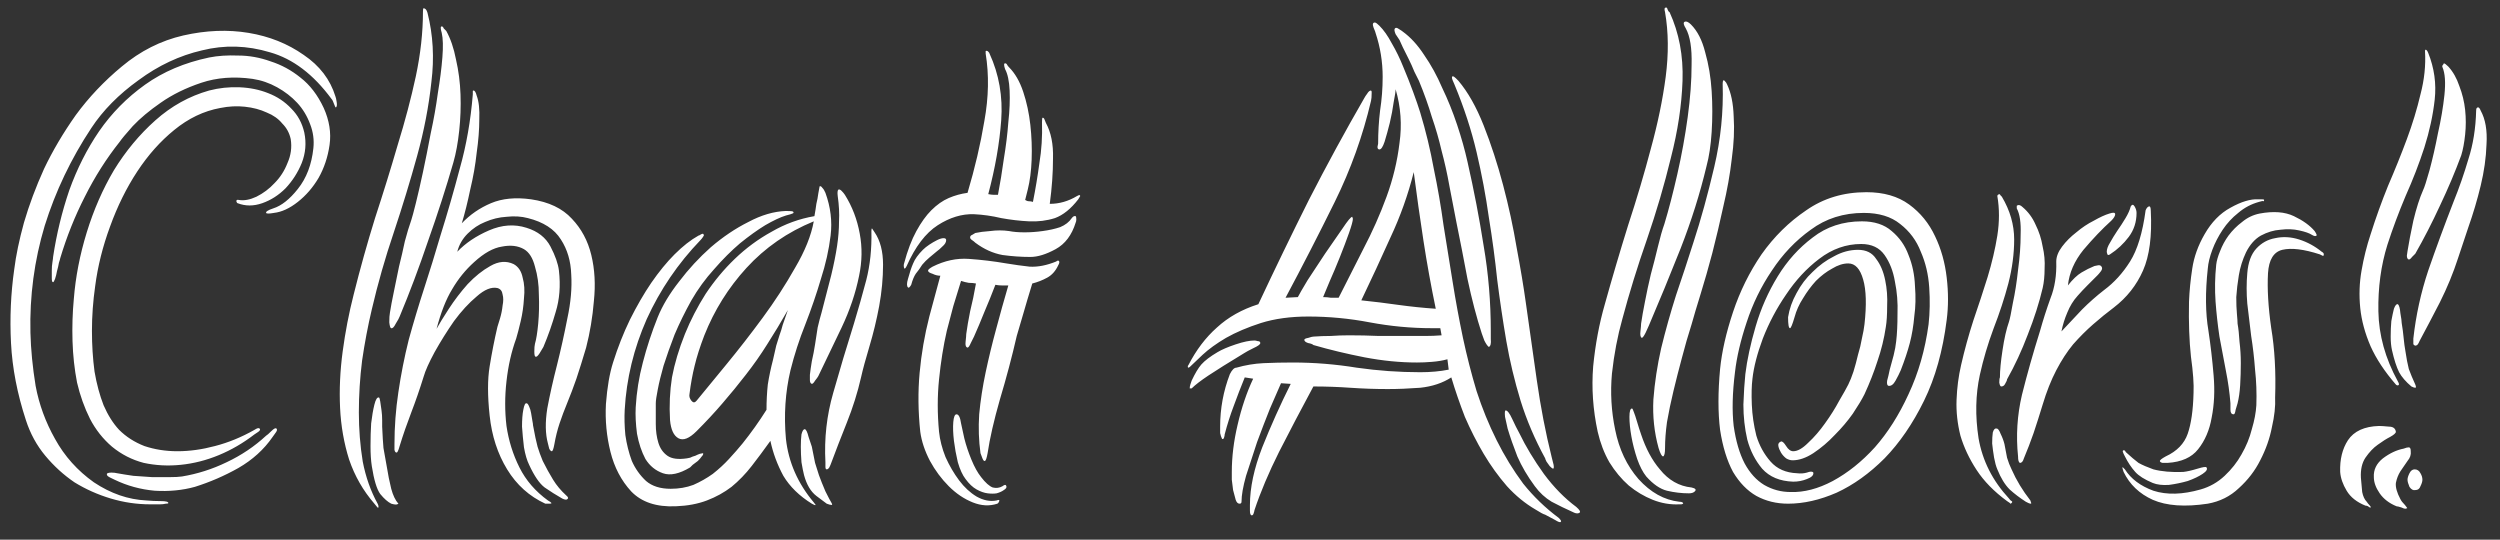 <svg width="769" height="166" viewBox="0 0 769 166" fill="none" xmlns="http://www.w3.org/2000/svg">
<rect x="0" y="0" width="769" height="166" fill="#333333" stroke="none"/>
<path d="M55.965 146.567C60.745 145.77 65.326 144.309 69.708 142.184C74.222 140.059 78.272 137.337 81.857 134.017C82.123 133.884 82.654 133.419 83.45 132.623C84.247 131.826 84.778 131.56 85.044 131.826C85.309 132.091 85.243 132.49 84.844 133.021C84.446 133.552 84.114 134.017 83.849 134.415C81.193 138.267 77.674 141.454 73.293 143.977C69.044 146.367 64.596 148.293 59.949 149.754C56.098 150.816 51.982 151.215 47.6 150.949C43.219 150.551 39.103 149.422 35.252 147.563C34.057 147.031 33.327 146.633 33.061 146.367C32.796 145.969 32.796 145.703 33.061 145.571C33.327 145.438 33.725 145.371 34.256 145.371C34.92 145.371 35.518 145.438 36.049 145.571C37.509 145.836 39.169 146.102 41.028 146.367C43.02 146.5 44.945 146.633 46.804 146.766C48.795 146.766 50.588 146.766 52.181 146.766C53.775 146.766 55.036 146.699 55.965 146.567ZM29.277 88.002C28.613 92.65 28.281 97.231 28.281 101.747C28.281 106.129 28.547 110.312 29.078 114.296C29.742 118.147 30.671 121.6 31.866 124.655C33.194 127.709 34.788 130.232 36.646 132.224C38.771 134.349 41.36 136.009 44.414 137.204C47.6 138.267 50.986 138.798 54.571 138.798C58.289 138.798 62.139 138.267 66.123 137.204C70.239 136.142 74.289 134.482 78.272 132.224C79.069 131.693 79.6 131.56 79.865 131.826C80.131 132.091 79.998 132.423 79.467 132.822C79.069 133.087 78.67 133.353 78.272 133.619C74.82 136.275 71.168 138.399 67.318 139.993C63.467 141.587 59.55 142.583 55.567 142.981C51.717 143.379 47.932 143.18 44.215 142.383C40.63 141.454 37.377 139.794 34.456 137.403C31.667 135.013 29.41 132.158 27.684 128.838C25.958 125.385 24.63 121.667 23.701 117.683C22.904 113.566 22.439 109.316 22.306 104.934C22.174 100.551 22.306 96.236 22.705 91.986C23.236 85.213 24.564 78.374 26.688 71.468C28.812 64.563 31.601 58.188 35.053 52.345C38.638 46.502 42.887 41.389 47.8 37.007C52.712 32.624 58.223 29.57 64.33 27.843C67.384 27.047 70.504 26.715 73.691 26.848C76.878 26.98 79.799 27.578 82.454 28.64C85.243 29.703 87.633 31.296 89.624 33.421C91.616 35.413 92.944 37.87 93.608 40.791C94.272 43.979 94.006 47.099 92.811 50.154C91.616 53.075 89.956 55.665 87.832 57.923C85.707 60.047 83.317 61.575 80.662 62.504C78.006 63.434 75.484 63.434 73.094 62.504C72.961 62.504 72.828 62.305 72.695 61.907C72.695 61.508 72.961 61.376 73.492 61.508C75.085 61.774 76.878 61.442 78.869 60.512C80.994 59.45 82.853 58.056 84.446 56.329C86.172 54.603 87.5 52.544 88.429 50.154C89.492 47.764 89.823 45.307 89.425 42.783C89.027 40.924 88.164 39.331 86.836 38.003C85.641 36.542 84.048 35.413 82.056 34.616C80.064 33.687 77.807 33.089 75.284 32.824C72.894 32.558 70.372 32.691 67.716 33.222C62.671 34.151 57.957 36.409 53.575 39.995C49.327 43.447 45.542 47.697 42.223 52.743C38.904 57.79 36.115 63.434 33.858 69.675C31.601 75.784 30.074 81.893 29.277 88.002ZM45.011 153.937C46.472 154.07 47.932 154.136 49.393 154.136C50.986 154.136 51.783 154.335 51.783 154.734C51.783 154.867 51.517 154.933 50.986 154.933C50.455 155.066 49.858 155.132 49.194 155.132C48.663 155.132 48.065 155.132 47.401 155.132C46.737 155.132 46.339 155.132 46.206 155.132C42.09 155.132 38.041 154.535 34.057 153.339C30.074 152.144 26.356 150.484 22.904 148.359C19.584 146.102 16.597 143.379 13.941 140.192C11.286 137.005 9.294 133.353 7.967 129.236C5.311 121.135 3.784 113.234 3.386 105.531C2.987 97.829 3.319 90.26 4.382 82.823C4.913 78.573 5.908 73.792 7.369 68.48C8.962 63.035 11.02 57.524 13.543 51.947C16.199 46.369 19.452 40.858 23.302 35.413C27.286 29.968 31.999 24.988 37.443 20.473C43.152 15.692 49.459 12.505 56.364 10.912C63.401 9.318 70.106 9.052 76.48 10.115C82.853 11.177 88.496 13.435 93.409 16.887C98.321 20.207 101.574 24.457 103.168 29.636C103.3 29.902 103.433 30.5 103.566 31.429C103.699 32.226 103.632 32.757 103.367 33.023C103.234 33.156 103.035 32.824 102.769 32.027C102.504 31.23 102.238 30.699 101.973 30.433C96.396 22.863 90.089 18.083 83.052 16.091C76.015 13.966 69.044 13.767 62.14 15.493C55.235 17.087 48.729 20.141 42.621 24.656C36.514 29.039 31.667 33.952 28.082 39.397C21.842 48.826 17.062 58.852 13.742 69.476C10.556 80.1 9.095 91.056 9.361 102.344C9.493 107.523 10.025 112.968 10.954 118.679C12.016 124.389 14.008 129.834 16.929 135.013C19.85 140.325 23.833 144.774 28.879 148.359C34.057 151.812 39.435 153.671 45.011 153.937ZM16.331 79.038C17.394 71.999 19.053 65.16 21.311 58.52C23.701 51.88 26.755 45.838 30.472 40.393C34.323 34.816 39.036 30.035 44.613 26.051C50.19 22.067 56.762 19.278 64.33 17.684C66.986 17.153 69.973 16.954 73.293 17.087C76.612 17.087 79.932 17.684 83.251 18.88C86.57 19.942 89.624 21.602 92.413 23.86C95.334 26.117 97.724 29.238 99.583 33.222C101.309 37.073 101.906 40.858 101.375 44.576C100.844 48.295 99.715 51.681 97.989 54.736C96.263 57.657 94.139 60.114 91.616 62.106C89.093 64.098 86.637 65.227 84.247 65.492C82.786 65.758 81.99 65.758 81.857 65.492C81.724 65.094 82.454 64.629 84.048 64.098C86.57 63.301 89.093 61.309 91.616 58.122C94.272 54.802 95.865 50.619 96.396 45.572C96.662 43.049 96.33 40.592 95.4 38.202C94.471 35.679 93.143 33.487 91.417 31.628C89.691 29.769 87.633 28.175 85.243 26.848C82.853 25.52 80.33 24.656 77.674 24.258C71.965 23.461 66.72 23.86 61.94 25.453C57.16 27.047 52.978 29.105 49.393 31.628C45.941 34.019 43.086 36.409 40.829 38.8C38.704 41.19 37.377 42.783 36.846 43.58C32.729 48.76 29.145 54.404 26.091 60.512C23.037 66.488 20.514 72.796 18.522 79.436C18.522 79.569 18.39 80.034 18.124 80.831C17.991 81.627 17.792 82.491 17.526 83.42C17.394 84.217 17.195 85.014 16.929 85.811C16.663 86.475 16.464 86.807 16.331 86.807C16.066 86.807 15.933 86.408 15.933 85.612C15.933 84.815 15.933 84.018 15.933 83.221C15.933 82.291 15.999 81.428 16.132 80.632C16.265 79.835 16.331 79.303 16.331 79.038ZM139.462 49.955C137.205 57.79 134.616 65.824 131.695 74.058C128.906 82.291 125.985 90.06 122.931 97.364C122.799 97.763 122.4 98.493 121.736 99.555C121.205 100.618 120.741 101.083 120.342 100.95C120.077 100.95 119.878 100.352 119.745 99.157C119.745 97.829 119.811 96.833 119.944 96.169C120.21 94.443 120.608 92.318 121.139 89.795C121.67 87.272 122.201 84.682 122.732 82.026C123.396 79.37 123.994 76.78 124.525 74.257C125.189 71.734 125.853 69.543 126.516 67.683C126.782 66.887 127.247 65.16 127.911 62.504C128.575 59.848 129.305 56.661 130.101 52.943C130.898 49.224 131.695 45.24 132.491 40.991C133.421 36.741 134.151 32.624 134.682 28.64C135.346 24.656 135.811 21.004 136.076 17.684C136.342 14.364 136.276 11.841 135.877 10.115C135.479 8.787 135.479 8.123 135.877 8.123C136.143 8.123 136.342 8.322 136.475 8.72C136.74 8.986 137.006 9.251 137.271 9.517C138.599 11.908 139.595 14.829 140.259 18.282C141.056 21.735 141.52 25.32 141.653 29.039C141.786 32.757 141.653 36.475 141.255 40.194C140.856 43.912 140.259 47.166 139.462 49.955ZM131.496 3.939C133.222 10.712 133.62 17.817 132.691 25.254C131.894 32.691 130.433 40.26 128.309 47.963C126.185 55.665 123.795 63.5 121.139 71.468C118.483 79.303 116.226 87.205 114.367 95.173C113.172 100.219 112.177 105.465 111.38 110.91C110.716 116.222 110.384 121.534 110.384 126.846C110.384 132.025 110.782 137.071 111.579 141.985C112.508 146.766 114.035 151.082 116.16 154.933C116.425 155.464 116.492 155.863 116.359 156.128C116.359 156.394 115.961 155.995 115.164 154.933C111.712 150.949 109.123 146.434 107.397 141.387C105.803 136.341 104.874 131.029 104.608 125.451C104.343 119.874 104.608 114.097 105.405 108.121C106.202 102.145 107.33 96.302 108.791 90.591C110.782 82.624 112.973 74.788 115.363 67.086C117.886 59.383 120.21 51.88 122.334 44.576C124.591 37.272 126.45 30.234 127.911 23.461C129.371 16.555 130.101 9.915 130.101 3.541C130.101 2.877 130.168 2.545 130.301 2.545C130.832 2.545 131.23 3.01 131.496 3.939ZM167.744 154.933C162.831 152.675 158.914 149.156 155.993 144.375C153.072 139.595 151.279 134.083 150.615 127.842C149.952 121.733 149.952 116.687 150.615 112.703C151.279 108.586 152.076 104.535 153.005 100.551C153.138 100.02 153.404 99.157 153.802 97.962C154.2 96.634 154.466 95.306 154.599 93.978C154.864 92.65 154.864 91.521 154.599 90.591C154.466 89.529 153.935 88.865 153.005 88.6C151.147 88.201 149.022 89.064 146.632 91.189C144.242 93.181 141.919 95.704 139.661 98.759C137.537 101.813 135.545 105 133.686 108.32C131.96 111.507 130.832 114.031 130.301 115.89C129.106 119.741 127.844 123.393 126.516 126.846C125.189 130.299 123.994 133.751 122.931 137.204C122.533 138.665 122.201 139.329 121.936 139.196C121.67 139.196 121.471 138.931 121.338 138.399C121.338 137.868 121.338 137.271 121.338 136.607C121.338 131.295 121.736 125.983 122.533 120.671C123.33 115.226 124.392 109.847 125.72 104.535C127.18 99.224 128.774 93.912 130.5 88.6C132.226 83.287 133.886 77.909 135.479 72.464C137.603 65.692 139.595 58.786 141.454 51.748C143.446 44.709 144.773 37.139 145.437 29.039C145.437 28.375 145.437 28.043 145.437 28.043C145.437 27.91 145.504 27.843 145.636 27.843C146.035 27.843 146.367 28.375 146.632 29.437C147.296 31.163 147.562 33.62 147.429 36.807C147.429 39.862 147.163 43.248 146.632 46.967C146.234 50.685 145.57 54.47 144.641 58.321C143.844 62.172 142.981 65.625 142.051 68.68C144.574 66.023 147.562 63.965 151.014 62.504C154.466 61.044 158.582 60.645 163.362 61.309C168.806 62.106 172.988 64.098 175.91 67.285C178.831 70.34 180.822 74.058 181.884 78.44C182.947 82.823 183.212 87.537 182.681 92.584C182.283 97.497 181.486 102.278 180.291 106.926C179.229 110.511 178.233 113.699 177.304 116.487C176.374 119.143 175.445 121.6 174.515 123.858C173.586 126.115 172.789 128.24 172.125 130.232C171.461 132.224 170.93 134.349 170.532 136.607C170.266 138.067 170.001 138.798 169.735 138.798C169.47 138.798 169.204 138.532 168.939 138.001C168.806 137.47 168.673 136.939 168.54 136.407C167.744 133.486 167.677 129.9 168.341 125.651C169.138 121.401 170.134 116.952 171.329 112.304C172.524 107.523 173.586 102.743 174.515 97.962C175.578 93.048 175.976 88.533 175.71 84.416C175.578 80.299 174.515 76.714 172.524 73.659C170.532 70.472 167.146 68.281 162.366 67.086C160.375 66.555 158.184 66.422 155.794 66.688C153.537 66.82 151.346 67.352 149.221 68.281C147.23 69.078 145.437 70.273 143.844 71.867C142.251 73.46 141.188 75.32 140.657 77.444C143.18 74.788 146.433 72.597 150.416 70.871C154.4 69.144 158.25 68.879 161.968 70.074C165.42 71.136 167.876 73.062 169.337 75.851C170.798 78.639 171.661 81.096 171.926 83.221C172.457 87.869 172.125 92.119 170.93 95.97C169.868 99.688 168.607 103.274 167.146 106.727C166.881 107.125 166.482 107.789 165.951 108.719C165.42 109.515 165.022 109.847 164.756 109.715C164.491 109.715 164.358 109.183 164.358 108.121C164.358 107.059 164.424 106.262 164.557 105.731C164.955 104.403 165.287 102.344 165.553 99.555C165.818 96.634 165.885 93.646 165.752 90.591C165.752 87.537 165.354 84.682 164.557 82.026C163.893 79.37 162.765 77.577 161.171 76.647C159.312 75.585 157.055 75.32 154.4 75.851C151.744 76.249 148.889 77.843 145.836 80.632C143.18 83.022 140.923 85.811 139.064 88.998C137.205 92.052 135.612 96.103 134.284 101.149C135.081 99.688 136.342 97.63 138.068 94.974C139.794 92.318 141.719 89.795 143.844 87.404C146.101 85.014 148.425 83.155 150.815 81.827C153.337 80.366 155.727 80.167 157.985 81.229C159.445 82.026 160.375 83.42 160.773 85.412C161.304 87.272 161.437 89.396 161.171 91.787C161.038 94.177 160.707 96.501 160.175 98.759C159.644 101.016 159.18 102.809 158.781 104.137C157.321 108.121 156.325 112.503 155.794 117.284C155.263 121.932 155.263 126.514 155.794 131.029C156.458 135.544 157.785 139.794 159.777 143.778C161.769 147.762 164.69 151.148 168.54 153.937C169.735 154.601 169.935 154.933 169.138 154.933C168.474 154.933 168.009 154.933 167.744 154.933ZM172.922 153.339C171.063 152.277 169.271 151.148 167.545 149.953C165.951 148.758 164.358 146.434 162.765 142.981C162.101 141.653 161.57 139.86 161.171 137.603C160.906 135.345 160.707 133.22 160.574 131.228C160.574 129.103 160.707 127.377 160.972 126.049C161.238 124.588 161.57 123.924 161.968 124.057C162.233 124.057 162.499 124.389 162.765 125.053C163.03 125.584 163.229 126.248 163.362 127.045C163.495 127.842 163.628 128.639 163.76 129.435C163.893 130.099 163.96 130.564 163.96 130.83C164.491 133.751 164.955 135.943 165.354 137.403C165.752 138.731 166.283 140.192 166.947 141.786C168.009 143.911 169.071 145.836 170.134 147.563C171.196 149.289 172.524 150.883 174.117 152.343C174.781 152.875 174.914 153.273 174.515 153.539C174.25 153.804 173.719 153.738 172.922 153.339ZM122.533 154.933C122.666 154.933 122.533 154.999 122.135 155.132C121.869 155.265 121.272 155.199 120.342 154.933C119.28 154.402 118.152 153.406 116.957 151.945C115.894 150.484 115.031 147.629 114.367 143.379C114.102 141.653 113.969 139.595 113.969 137.204C113.969 134.681 114.035 132.357 114.168 130.232C114.434 127.975 114.766 126.049 115.164 124.455C115.562 122.862 116.027 122.131 116.558 122.264C116.691 122.264 116.824 122.663 116.957 123.459C117.089 124.256 117.222 125.186 117.355 126.248C117.488 127.178 117.554 128.174 117.554 129.236C117.554 130.166 117.554 130.83 117.554 131.228C117.687 134.15 117.82 136.341 117.952 137.802C118.218 139.13 118.55 140.989 118.948 143.379C119.347 145.903 119.811 148.227 120.342 150.351C120.873 152.343 121.604 153.871 122.533 154.933ZM264.258 84.815C263.196 90.127 261.403 95.439 258.881 100.751C256.358 106.063 253.968 111.043 251.711 115.691C251.578 115.956 251.246 116.421 250.715 117.085C250.317 117.749 249.985 118.081 249.719 118.081C249.321 117.948 249.122 117.55 249.122 116.886C249.122 116.089 249.122 115.558 249.122 115.292C249.254 114.097 249.454 112.703 249.719 111.109C250.117 109.383 250.449 107.656 250.715 105.93C250.98 104.071 251.246 102.344 251.512 100.751C251.91 99.024 252.308 97.497 252.707 96.169C253.902 91.654 254.897 87.803 255.694 84.615C256.491 81.296 257.088 78.308 257.487 75.651C257.885 72.996 258.084 70.472 258.084 68.082C258.217 65.692 258.084 63.102 257.686 60.313C257.553 59.251 257.619 58.587 257.885 58.321C258.15 58.188 258.482 58.321 258.881 58.719C259.279 59.118 259.611 59.516 259.877 59.915C262.134 63.5 263.661 67.484 264.457 71.867C265.254 76.116 265.188 80.432 264.258 84.815ZM269.038 71.468C270.764 73.992 271.627 77.311 271.627 81.428C271.627 85.545 271.229 89.795 270.432 94.177C269.636 98.427 268.64 102.543 267.445 106.527C266.25 110.511 265.387 113.699 264.856 116.089C263.793 120.737 262.333 125.385 260.474 130.033C258.615 134.681 257.022 138.798 255.694 142.383C255.561 142.782 255.362 143.247 255.097 143.778C254.831 144.176 254.565 144.375 254.3 144.375C254.034 144.375 253.902 144.11 253.902 143.579C253.902 143.047 253.902 142.583 253.902 142.184C253.503 134.88 254.3 127.775 256.292 120.87C258.283 113.831 260.408 106.727 262.665 99.555C263.993 95.173 265.254 90.724 266.449 86.209C267.644 81.561 268.175 76.515 268.042 71.07C268.042 70.539 268.109 70.273 268.242 70.273L269.038 71.468ZM250.317 68.082C242.217 71.402 235.313 76.183 229.603 82.424C224.027 88.533 219.712 95.439 216.658 103.141C215.33 106.594 214.334 109.715 213.67 112.503C213.006 115.159 212.475 118.081 212.077 121.268C211.944 121.932 212.143 122.596 212.674 123.26C213.205 123.924 213.737 123.924 214.268 123.26C216.658 120.339 219.712 116.62 223.429 112.105C227.147 107.59 230.865 102.809 234.583 97.763C238.3 92.716 241.62 87.603 244.541 82.424C247.595 77.245 249.52 72.464 250.317 68.082ZM236.973 135.611C234.981 138.399 233.056 140.989 231.197 143.379C229.338 145.77 227.28 147.895 225.023 149.754C222.765 151.48 220.243 152.875 217.454 153.937C214.666 154.999 211.479 155.597 207.894 155.73C201.919 155.995 197.339 154.468 194.152 151.148C191.098 147.828 188.974 143.778 187.779 138.997C186.584 134.216 186.119 129.303 186.385 124.256C186.783 119.077 187.513 114.827 188.575 111.507C190.036 106.859 191.762 102.477 193.754 98.36C195.878 94.111 198.069 90.326 200.326 87.006C202.716 83.553 205.106 80.632 207.496 78.241C210.019 75.718 212.475 73.792 214.865 72.464C214.998 72.464 215.263 72.332 215.662 72.066C216.193 71.8 216.458 71.867 216.458 72.265C216.591 72.265 216.525 72.464 216.259 72.863C215.994 73.261 215.728 73.593 215.463 73.859C208.558 81.03 203.048 89.131 198.932 98.161C194.949 107.191 192.691 116.487 192.16 126.049C192.028 128.439 192.094 131.029 192.359 133.818C192.758 136.607 193.422 139.263 194.351 141.786C195.413 144.176 196.874 146.235 198.733 147.961C200.592 149.555 203.114 150.351 206.301 150.351C208.824 150.351 211.147 149.953 213.272 149.156C215.396 148.227 217.388 147.098 219.247 145.77C221.106 144.309 222.765 142.782 224.226 141.188C225.819 139.462 227.213 137.868 228.408 136.407C231.064 133.087 233.52 129.635 235.778 126.049C235.778 123.393 235.91 120.803 236.176 118.28C236.574 115.757 237.105 113.234 237.769 110.711C238.168 108.851 238.499 107.391 238.765 106.328C239.163 105.133 239.495 104.071 239.761 103.141C240.159 102.079 240.491 101.016 240.757 99.954C241.155 98.759 241.686 97.231 242.35 95.372C240.226 99.091 238.101 102.61 235.977 105.93C233.985 109.117 231.794 112.238 229.404 115.292C227.147 118.214 224.757 121.135 222.234 124.057C219.844 126.846 217.189 129.701 214.268 132.623C212.01 134.88 210.152 135.611 208.691 134.814C207.23 134.017 206.367 132.158 206.102 129.236C205.836 124.721 206.036 120.339 206.699 116.089C207.496 111.839 208.824 107.391 210.683 102.743C212.409 98.493 214.533 94.376 217.056 90.392C219.712 86.408 222.699 82.823 226.018 79.635C229.471 76.316 233.255 73.527 237.371 71.269C241.487 68.879 245.869 67.285 250.516 66.488C250.781 65.028 250.981 63.766 251.113 62.703C251.379 61.641 251.578 60.579 251.711 59.516C251.976 58.056 252.109 57.325 252.109 57.325C252.375 57.192 252.64 57.325 252.906 57.724C253.304 58.122 253.636 58.653 253.902 59.317C255.495 63.7 256.026 68.082 255.495 72.464C254.964 76.847 253.968 81.296 252.507 85.811C251.18 90.326 249.586 94.974 247.727 99.755C245.869 104.403 244.342 109.117 243.147 113.898C241.553 120.671 241.089 127.709 241.753 135.013C242.549 142.184 245.404 148.691 250.317 154.535C250.715 155.066 250.914 155.331 250.914 155.331C250.781 155.464 250.383 155.331 249.719 154.933C245.869 152.543 242.947 149.687 240.956 146.367C239.097 142.915 237.769 139.329 236.973 135.611ZM243.943 65.094C244.209 65.359 244.142 65.559 243.744 65.692C243.479 65.824 242.815 66.023 241.753 66.289C240.026 66.82 237.902 67.816 235.379 69.277C232.989 70.738 230.4 72.597 227.612 74.855C224.956 77.112 222.301 79.768 219.645 82.823C216.99 85.744 214.666 88.931 212.674 92.384C210.683 95.97 208.957 99.489 207.496 102.942C206.168 106.395 205.04 109.582 204.11 112.503C203.314 115.292 202.716 117.749 202.318 119.874C201.919 121.866 201.72 123.26 201.72 124.057C201.72 126.049 201.72 128.174 201.72 130.431C201.72 132.556 201.986 134.482 202.517 136.208C203.048 137.935 203.977 139.263 205.305 140.192C206.633 141.122 208.625 141.387 211.28 140.989C211.413 140.989 211.745 140.923 212.276 140.79C212.807 140.524 213.338 140.325 213.869 140.192C214.4 139.927 214.865 139.727 215.264 139.595C215.795 139.462 216.127 139.395 216.259 139.395C216.392 139.661 216.259 139.993 215.861 140.391C215.595 140.79 215.197 141.255 214.666 141.786C214.135 142.184 213.604 142.583 213.073 142.981C212.674 143.379 212.409 143.645 212.276 143.778C208.957 145.77 206.168 146.367 203.911 145.571C201.654 144.774 199.861 143.313 198.534 141.188C197.339 138.931 196.476 136.341 195.944 133.419C195.546 130.365 195.413 127.643 195.546 125.252C195.812 120.604 196.542 116.023 197.737 111.507C198.932 106.859 200.459 102.211 202.318 97.564C203.778 93.978 205.969 90.326 208.89 86.608C211.811 82.756 215.064 79.237 218.649 76.05C222.367 72.863 226.218 70.273 230.201 68.281C234.184 66.156 238.035 65.028 241.753 64.895C243.08 64.895 243.811 64.961 243.943 65.094ZM255.694 154.535C255.96 154.933 256.026 155.199 255.893 155.331C255.495 155.331 254.964 155.199 254.3 154.933C253.902 154.667 252.839 153.871 251.113 152.543C249.387 151.215 248.126 149.09 247.329 146.168C247.064 145.106 246.798 143.778 246.532 142.184C246.4 140.458 246.333 138.864 246.333 137.403C246.333 135.943 246.4 134.681 246.532 133.619C246.798 132.556 247.13 132.025 247.528 132.025C247.927 132.025 248.325 132.822 248.723 134.415C249.254 136.009 249.586 137.005 249.719 137.403C250.117 139.263 250.449 140.923 250.715 142.383C251.113 143.711 251.512 144.973 251.91 146.168C252.441 147.629 253.105 149.289 253.902 151.148C254.831 153.007 255.429 154.136 255.694 154.535ZM330.875 66.488C331.007 66.621 331.074 66.953 331.074 67.484C331.074 67.883 331.007 68.215 330.875 68.48C329.68 72.332 327.622 75.054 324.701 76.647C321.779 78.241 319.19 79.038 316.933 79.038C314.145 79.038 311.29 78.839 308.369 78.44C305.448 77.909 302.66 76.647 300.004 74.656C299.738 74.39 299.406 74.124 299.008 73.859C298.61 73.593 298.411 73.328 298.411 73.062C298.411 72.663 298.61 72.398 299.008 72.265C299.406 71.999 299.738 71.8 300.004 71.668C301.199 71.402 302.726 71.203 304.585 71.07C306.576 70.804 308.502 70.804 310.361 71.07C311.688 71.335 313.282 71.468 315.141 71.468C316.999 71.468 318.858 71.335 320.717 71.07C322.709 70.804 324.501 70.406 326.095 69.875C327.688 69.211 328.883 68.281 329.68 67.086C330.078 66.555 330.476 66.356 330.875 66.488ZM332.269 60.313L331.671 61.309C329.414 64.231 327.024 66.156 324.501 67.086C321.979 67.883 319.323 68.215 316.535 68.082C313.746 67.949 310.892 67.617 307.971 67.086C305.182 66.422 302.394 66.023 299.606 65.891C295.888 65.758 292.17 66.887 288.452 69.277C284.735 71.668 281.548 75.851 278.892 81.827C278.494 82.624 278.229 82.823 278.096 82.424C277.963 81.893 277.963 81.428 278.096 81.03C279.158 77.046 280.419 73.726 281.88 71.07C283.34 68.414 284.867 66.289 286.461 64.695C288.187 62.969 289.979 61.708 291.838 60.911C293.697 60.114 295.622 59.583 297.614 59.317C299.871 51.748 301.597 44.377 302.792 37.206C304.12 29.902 304.253 22.996 303.191 16.489C303.191 15.958 303.191 15.692 303.191 15.692C303.456 15.559 303.722 15.626 303.987 15.892C304.253 16.157 304.386 16.356 304.386 16.489C307.307 22.863 308.502 29.703 307.971 37.007C307.439 44.178 306.112 51.748 303.987 59.715C304.651 59.848 305.182 59.915 305.581 59.915C305.979 59.915 306.444 59.915 306.975 59.915C307.639 56.462 308.236 52.81 308.767 48.959C309.431 44.975 309.896 41.19 310.161 37.604C310.56 34.019 310.693 30.765 310.56 27.843C310.427 24.922 309.962 22.731 309.166 21.27C308.767 20.075 308.767 19.477 309.166 19.477C309.431 19.477 309.63 19.61 309.763 19.875C309.896 20.141 310.095 20.407 310.361 20.672C312.219 22.532 313.68 25.055 314.742 28.242C315.804 31.429 316.535 34.816 316.933 38.401C317.331 41.987 317.464 45.572 317.331 49.158C317.199 52.611 316.8 55.665 316.136 58.321L315.34 61.508C315.738 61.774 316.136 61.907 316.535 61.907C316.933 61.907 317.331 61.973 317.73 62.106C318.526 58.122 319.19 54.138 319.721 50.154C320.385 46.17 320.651 41.987 320.518 37.604C320.518 36.675 320.584 36.21 320.717 36.21C320.983 36.21 321.182 36.409 321.315 36.807C321.447 37.206 321.58 37.538 321.713 37.803C323.306 40.725 324.037 44.377 323.904 48.76C323.904 53.142 323.572 57.79 322.908 62.703C325.829 62.703 328.617 61.907 331.273 60.313C331.937 59.915 332.269 59.915 332.269 60.313ZM291.042 73.859C291.042 74.523 290.643 75.187 289.847 75.851C289.183 76.515 288.652 76.98 288.253 77.245C287.589 77.776 286.793 78.44 285.863 79.237C285.067 79.901 284.336 80.632 283.672 81.428C283.009 82.491 282.345 83.42 281.681 84.217C281.15 85.014 280.685 86.143 280.287 87.603C280.154 87.869 279.955 88.135 279.689 88.4C279.556 88.533 279.424 88.533 279.291 88.4C278.892 88.002 278.892 87.139 279.291 85.811C279.822 83.819 280.353 82.225 280.884 81.03C281.415 79.702 282.411 78.308 283.872 76.847C284.403 76.316 285.067 75.784 285.863 75.253C286.66 74.722 287.457 74.257 288.253 73.859C289.05 73.46 289.714 73.261 290.245 73.261C290.776 73.261 291.042 73.46 291.042 73.859ZM306.576 153.937C307.24 153.671 307.506 153.738 307.373 154.136C307.24 154.535 307.041 154.8 306.776 154.933C304.386 155.73 301.863 155.597 299.207 154.535C296.552 153.472 294.095 151.812 291.838 149.555C289.581 147.297 287.656 144.707 286.062 141.786C284.469 138.731 283.473 135.743 283.075 132.822C282.411 126.58 282.345 120.538 282.876 114.695C283.407 108.851 284.403 103.075 285.863 97.364L289.249 84.815C288.452 84.815 287.656 84.615 286.859 84.217C285.93 83.951 285.465 83.62 285.465 83.221C285.465 82.956 285.93 82.557 286.859 82.026C290.577 80.167 294.295 79.37 298.012 79.635C301.863 79.901 305.713 80.366 309.564 81.03C311.954 81.428 314.344 81.76 316.734 82.026C319.257 82.159 321.979 81.627 324.9 80.432C325.165 80.167 325.431 80.1 325.696 80.233C325.962 80.499 325.895 80.963 325.497 81.627C324.7 83.354 323.572 84.615 322.111 85.412C320.651 86.209 319.124 86.807 317.531 87.205C316.468 90.658 315.539 93.779 314.742 96.567C313.946 99.224 313.282 101.481 312.751 103.34C311.29 109.715 309.564 116.222 307.572 122.862C305.713 129.369 304.452 134.88 303.788 139.395C303.523 140.856 303.257 141.653 302.991 141.786C302.726 141.919 302.46 141.653 302.195 140.989C301.929 140.325 301.73 139.794 301.597 139.395C301.066 135.544 300.933 131.56 301.199 127.443C301.597 123.194 302.261 118.878 303.191 114.495C304.12 110.113 305.182 105.731 306.377 101.348C307.572 96.833 308.834 92.318 310.161 87.803C309.498 87.803 308.834 87.803 308.17 87.803C307.506 87.803 306.842 87.736 306.178 87.603C305.116 90.392 303.987 93.181 302.792 95.97C301.73 98.626 300.668 101.149 299.606 103.539C299.473 103.805 299.141 104.469 298.61 105.531C298.211 106.461 297.88 106.926 297.614 106.926C297.083 106.793 296.884 106.195 297.016 105.133C297.149 103.938 297.216 103.141 297.216 102.743C297.481 100.751 297.88 98.427 298.411 95.771C299.075 93.115 299.672 90.26 300.203 87.205C299.539 87.072 298.809 87.006 298.012 87.006C297.216 86.873 296.419 86.674 295.622 86.408C294.826 89.064 294.029 91.654 293.232 94.177C292.568 96.7 291.905 99.224 291.241 101.747C290.178 106.395 289.382 111.375 288.851 116.687C288.32 121.866 288.32 127.244 288.851 132.822C289.116 135.345 289.78 137.935 290.842 140.591C292.037 143.247 293.432 145.637 295.025 147.762C296.618 149.887 298.411 151.547 300.402 152.742C302.527 153.937 304.585 154.335 306.576 153.937ZM308.369 149.555C309.033 149.023 309.431 149.023 309.564 149.555C309.697 149.953 309.431 150.351 308.767 150.75C308.236 151.148 307.506 151.48 306.576 151.746C305.78 151.879 304.85 151.879 303.788 151.746C302.726 151.613 301.597 151.215 300.402 150.551C299.207 149.887 298.079 148.824 297.016 147.363C296.087 146.168 295.29 144.442 294.627 142.184C294.095 139.927 293.697 137.735 293.432 135.611C293.166 133.353 293.1 131.427 293.232 129.834C293.365 128.24 293.697 127.443 294.228 127.443C294.892 127.443 295.357 128.373 295.622 130.232C296.021 132.091 296.353 133.619 296.618 134.814C297.149 136.939 297.88 139.13 298.809 141.387C299.738 143.645 300.734 145.438 301.796 146.766C303.124 148.492 304.319 149.555 305.381 149.953C306.444 150.219 307.439 150.086 308.369 149.555ZM430.487 12.306C430.221 11.908 429.823 11.31 429.292 10.513C428.893 9.583 428.827 8.986 429.093 8.72C429.358 8.455 429.756 8.521 430.288 8.919C430.951 9.318 431.35 9.583 431.483 9.716C433.873 11.443 436.063 13.833 438.055 16.887C440.179 19.942 442.038 23.328 443.632 27.047C445.358 30.632 446.885 34.417 448.212 38.401C449.54 42.385 450.602 46.17 451.399 49.755C453.391 58.52 455.05 67.152 456.378 75.651C457.839 84.151 458.569 92.915 458.569 101.946C458.569 102.211 458.569 103.008 458.569 104.336C458.702 105.664 458.503 106.461 457.972 106.727C457.573 106.461 457.108 105.797 456.577 104.735C456.179 103.672 455.914 102.942 455.781 102.543C454.187 97.63 452.727 92.052 451.399 85.811C450.204 79.436 449.075 73.659 448.013 68.48C447.217 64.496 446.486 60.712 445.822 57.126C445.159 53.407 444.362 49.822 443.432 46.369C442.636 42.916 441.64 39.464 440.445 36.011C439.383 32.425 438.055 28.707 436.462 24.855C436.196 24.324 435.731 23.395 435.067 22.067C434.536 20.739 433.939 19.411 433.275 18.083C432.611 16.755 432.014 15.559 431.483 14.497C430.951 13.302 430.619 12.572 430.487 12.306ZM478.286 159.913C476.826 159.116 475.83 158.585 475.299 158.319C474.768 158.187 473.772 157.655 472.311 156.726C469.125 154.867 466.204 152.476 463.548 149.555C460.893 146.5 458.503 143.18 456.378 139.595C454.254 136.009 452.329 132.224 450.602 128.24C449.009 124.123 447.615 120.073 446.42 116.089C443.764 117.815 440.578 118.878 436.86 119.276C433.275 119.542 429.956 119.675 426.902 119.675C423.051 119.675 419.201 119.542 415.35 119.276C411.632 119.011 407.848 118.878 403.998 118.878C400.28 125.783 396.761 132.49 393.442 138.997C390.255 145.371 387.733 151.347 385.874 156.925C385.874 157.058 385.807 157.323 385.674 157.722C385.542 158.253 385.343 158.519 385.077 158.519C384.679 158.519 384.479 158.054 384.479 157.124C384.479 156.195 384.479 155.597 384.479 155.331C384.479 150.019 385.741 144.11 388.264 137.603C390.919 130.963 393.84 124.455 397.027 118.081L394.039 117.882C393.243 119.741 392.114 122.331 390.654 125.651C389.326 128.971 387.998 132.423 386.67 136.009C385.475 139.595 384.347 143.047 383.284 146.367C382.355 149.687 381.89 152.343 381.89 154.335C381.89 154.734 381.691 154.933 381.293 154.933C380.762 154.933 380.363 154.535 380.098 153.738C379.832 152.808 379.567 151.812 379.301 150.75C379.168 149.687 379.036 148.625 378.903 147.563C378.903 146.367 378.903 145.571 378.903 145.172C378.903 140.524 379.5 135.677 380.695 130.631C381.89 125.451 383.484 120.737 385.475 116.487L382.886 116.089C381.691 119.011 380.563 121.932 379.5 124.854C378.438 127.643 377.509 130.564 376.712 133.619C376.712 133.884 376.646 134.216 376.513 134.615C376.38 135.013 376.181 135.146 375.915 135.013C375.65 134.482 375.451 133.884 375.318 133.22C375.318 132.423 375.318 131.759 375.318 131.228C375.318 125.651 376.314 120.272 378.305 115.093C378.969 113.765 379.633 113.101 380.297 113.101C383.085 112.304 385.874 111.839 388.662 111.707C391.583 111.574 394.571 111.507 397.624 111.507C404.263 111.507 410.836 112.039 417.342 113.101C423.848 114.031 430.354 114.495 436.86 114.495C440.047 114.495 442.968 114.23 445.623 113.699L445.225 110.511C443.764 110.91 442.171 111.175 440.445 111.308C438.852 111.441 437.325 111.507 435.864 111.507C430.686 111.507 425.308 110.976 419.732 109.914C414.288 108.851 409.043 107.59 403.998 106.129C403.732 105.863 403.201 105.664 402.404 105.531C401.608 105.266 401.209 104.934 401.209 104.535C401.209 104.27 401.608 104.071 402.404 103.938C403.201 103.672 403.732 103.539 403.998 103.539C405.857 103.407 407.649 103.34 409.375 103.34C411.234 103.207 413.093 103.141 414.952 103.141C418.006 103.141 421.06 103.207 424.113 103.34C427.167 103.34 430.288 103.34 433.474 103.34C435.068 103.34 436.727 103.34 438.453 103.34C440.179 103.34 441.839 103.274 443.432 103.141L443.034 100.95H440.445C434.072 100.95 427.698 100.352 421.325 99.157C415.085 97.962 408.778 97.364 402.404 97.364C396.961 97.364 392.114 98.028 387.865 99.356C383.749 100.684 380.164 102.211 377.11 103.938C374.189 105.664 371.799 107.391 369.94 109.117C368.082 110.843 366.754 112.105 365.957 112.902C365.692 113.035 365.559 113.101 365.559 113.101C365.426 113.101 365.36 112.968 365.36 112.703C365.36 112.57 365.426 112.437 365.559 112.304C367.949 107.656 370.87 103.805 374.322 100.751C377.774 97.564 382.023 95.173 387.069 93.579C392.114 82.823 397.292 72.132 402.604 61.508C408.047 50.884 413.757 40.393 419.732 30.035C419.865 29.769 420.13 29.371 420.528 28.84C420.927 28.175 421.325 27.843 421.723 27.843C421.856 27.976 421.923 28.109 421.923 28.242V28.64C421.923 29.703 421.856 30.5 421.723 31.031C419.201 41.788 415.483 52.146 410.57 62.106C405.657 72.066 400.612 81.893 395.434 91.588L399.218 91.388C399.616 90.591 400.612 88.865 402.205 86.209C403.931 83.553 405.724 80.831 407.583 78.042C409.574 75.12 411.367 72.531 412.96 70.273C414.553 67.883 415.549 66.688 415.948 66.688L416.147 67.285C416.147 67.949 415.748 69.41 414.952 71.668C414.155 73.925 413.226 76.382 412.163 79.038C411.101 81.694 410.039 84.217 408.977 86.608C408.047 88.865 407.384 90.459 406.985 91.388C407.782 91.388 408.579 91.455 409.375 91.588C410.172 91.588 410.968 91.588 411.765 91.588C414.155 86.807 416.678 81.827 419.333 76.647C422.122 71.335 424.512 65.957 426.503 60.512C428.495 55.068 429.823 49.556 430.487 43.979C431.283 38.401 430.885 32.89 429.292 27.445C429.292 28.109 429.093 29.437 428.694 31.429C428.429 33.421 428.03 35.546 427.499 37.803C426.968 39.928 426.437 41.854 425.906 43.58C425.375 45.174 424.844 45.971 424.313 45.971C423.914 45.971 423.715 45.705 423.715 45.174C423.848 44.643 423.914 44.311 423.914 44.178C423.914 40.725 424.113 37.339 424.512 34.019C425.043 30.566 425.308 27.113 425.308 23.66C425.308 19.012 424.578 14.497 423.118 10.115C423.118 9.982 422.918 9.451 422.52 8.521C422.122 7.459 422.255 6.927 422.918 6.927C423.184 6.927 423.649 7.259 424.313 7.923C425.64 9.251 426.902 11.044 428.097 13.302C429.425 15.559 430.619 18.016 431.682 20.672C432.744 23.195 433.74 25.719 434.669 28.242C435.599 30.765 436.329 32.89 436.86 34.616C438.586 40.327 439.98 46.103 441.042 51.947C442.237 57.657 443.233 63.434 444.03 69.277C444.959 74.987 445.889 80.764 446.818 86.608C447.748 92.451 448.81 98.228 450.005 103.938C451.2 109.515 452.594 114.96 454.187 120.272C455.913 125.584 457.972 130.631 460.362 135.411C462.752 140.192 465.473 144.641 468.527 148.758C471.714 152.742 475.365 156.261 479.481 159.315C480.145 159.979 480.344 160.378 480.079 160.511C479.946 160.776 479.349 160.577 478.286 159.913ZM477.888 142.981C478.021 143.778 477.954 144.176 477.689 144.176C477.423 144.043 477.091 143.778 476.693 143.379C476.428 142.981 476.096 142.516 475.697 141.985C475.432 141.454 475.299 141.122 475.299 140.989C472.112 135.146 469.59 129.236 467.731 123.26C465.872 117.151 464.411 111.043 463.349 104.934C462.287 98.692 461.357 92.451 460.561 86.209C459.897 79.835 459.034 73.394 457.972 66.887C457.042 60.247 455.781 53.54 454.187 46.767C452.594 39.995 450.337 33.089 447.416 26.051C447.283 25.785 447.084 25.32 446.818 24.656C446.553 23.992 446.553 23.594 446.818 23.461C447.084 23.461 447.416 23.66 447.814 24.059L448.611 24.855C451.532 28.308 454.121 32.89 456.378 38.6C458.635 44.311 460.627 50.419 462.353 56.927C464.079 63.434 465.473 69.875 466.536 76.249C467.731 82.624 468.66 88.201 469.324 92.982C470.386 100.551 471.515 108.519 472.71 116.886C473.905 125.252 475.432 133.154 477.291 140.591L477.888 142.981ZM418.736 92.384C422.586 92.783 426.371 93.248 430.088 93.779C433.939 94.31 437.789 94.708 441.64 94.974C440.179 87.936 438.918 80.963 437.856 74.058C436.794 67.152 435.798 60.114 434.868 52.943C433.142 59.848 430.752 66.555 427.698 73.062C424.777 79.569 421.79 86.01 418.736 92.384ZM484.261 157.722C481.606 156.527 479.282 155.398 477.291 154.335C475.299 153.14 473.573 151.547 472.112 149.555C469.855 146.5 468.063 143.446 466.735 140.391C465.54 137.337 464.544 134.482 463.747 131.826C463.482 130.763 463.216 129.568 462.951 128.24C462.818 126.912 462.884 126.248 463.15 126.248C463.681 126.248 464.345 127.111 465.142 128.838C465.938 130.564 466.668 132.025 467.332 133.22C469.324 137.337 471.847 141.52 474.901 145.77C477.954 149.887 481.274 153.273 484.859 155.929C485.921 156.859 486.253 157.456 485.855 157.722C485.456 157.987 484.925 157.987 484.261 157.722ZM366.555 119.475C366.555 119.475 366.422 119.475 366.156 119.475H365.957C365.957 119.077 366.024 118.679 366.156 118.28C366.289 117.882 366.422 117.483 366.555 117.085C367.617 114.827 368.613 113.167 369.542 112.105C370.604 110.91 372.264 109.648 374.521 108.32C375.849 107.523 377.708 106.727 380.098 105.93C382.488 105.133 384.413 104.735 385.874 104.735C386.139 104.735 386.471 104.801 386.869 104.934C387.401 104.934 387.666 105.133 387.666 105.531C387.666 105.93 386.936 106.461 385.475 107.125C384.148 107.789 383.284 108.254 382.886 108.519C377.841 111.574 374.123 113.898 371.733 115.491C369.343 117.085 367.617 118.413 366.555 119.475ZM524.914 51.15C525.711 48.228 526.242 44.709 526.508 40.592C526.773 36.343 526.773 32.16 526.508 28.043C526.242 23.793 525.578 19.809 524.516 16.091C523.587 12.372 522.126 9.517 520.134 7.525C519.338 6.728 518.674 6.463 518.143 6.728C517.744 6.994 517.877 7.658 518.541 8.72C519.869 11.111 520.466 14.829 520.334 19.875C520.334 24.789 519.935 30.168 519.139 36.011C518.342 41.854 517.28 47.697 515.952 53.54C514.624 59.383 513.296 64.496 511.969 68.879C511.305 70.738 510.641 73.062 509.977 75.851C509.313 78.639 508.583 81.495 507.786 84.416C507.122 87.205 506.525 89.994 505.994 92.783C505.463 95.439 505.064 97.696 504.799 99.555C504.799 99.954 504.732 100.751 504.6 101.946C504.467 103.008 504.6 103.672 504.998 103.938C505.263 103.938 505.662 103.407 506.193 102.344C506.724 101.149 507.056 100.419 507.189 100.153C510.375 92.716 513.628 84.815 516.948 76.448C520.267 67.949 522.923 59.516 524.914 51.15ZM520.334 99.755C520.997 97.364 521.927 94.243 523.122 90.392C524.317 86.541 525.512 82.358 526.707 77.843C527.902 73.195 529.03 68.414 530.093 63.5C531.288 58.454 532.151 53.607 532.682 48.959C533.346 44.178 533.545 39.795 533.279 35.812C533.147 31.828 532.483 28.574 531.288 26.051C531.155 25.652 530.889 25.254 530.491 24.855C530.093 24.457 529.894 24.789 529.894 25.852C530.159 34.351 529.296 42.85 527.304 51.349C525.313 59.848 523.188 67.551 520.931 74.456C519.205 79.901 517.412 85.346 515.554 90.791C513.828 96.236 512.301 101.68 510.973 107.125C509.778 112.437 508.981 117.683 508.583 122.862C508.317 128.041 508.848 133.021 510.176 137.802C510.707 139.528 511.172 140.391 511.57 140.391C511.969 140.259 512.168 139.395 512.168 137.802C512.168 135.411 512.367 132.755 512.765 129.834C513.296 126.779 513.96 123.592 514.757 120.272C515.554 116.952 516.417 113.566 517.346 110.113C518.276 106.527 519.271 103.075 520.334 99.755ZM516.549 154.335C511.902 153.804 507.72 151.48 504.002 147.363C500.417 143.247 498.027 138.2 496.832 132.224C495.637 126.514 495.305 120.737 495.836 114.894C496.5 108.918 497.562 103.34 499.023 98.161C501.147 90.193 503.67 82.026 506.591 73.659C509.512 65.16 511.969 56.794 513.96 48.56C516.085 40.327 517.28 32.425 517.545 24.855C517.811 17.153 516.483 10.115 513.562 3.74C513.296 3.607 513.097 3.342 512.964 2.943C512.832 2.412 512.633 2.213 512.367 2.346C511.969 2.346 511.902 2.811 512.168 3.74C513.23 9.849 513.296 16.489 512.367 23.66C511.438 30.699 509.911 38.069 507.786 45.772C505.794 53.341 503.471 61.176 500.815 69.277C498.293 77.378 495.903 85.479 493.645 93.579C491.919 99.555 490.724 105.93 490.06 112.703C489.529 119.343 489.994 126.049 491.455 132.822C492.251 136.275 493.446 139.395 495.04 142.184C496.766 144.973 498.757 147.363 501.015 149.355C503.272 151.215 505.728 152.675 508.384 153.738C511.039 154.8 513.761 155.265 516.549 155.132H517.147C517.28 155.132 517.479 155.066 517.744 154.933C517.744 154.535 517.346 154.335 516.549 154.335ZM510.574 144.375C508.184 141.587 506.259 138.001 504.799 133.619C504.666 133.22 504.467 132.623 504.201 131.826C503.936 130.896 503.67 130.033 503.405 129.236C503.139 128.307 502.873 127.51 502.608 126.846C502.342 126.049 502.143 125.651 502.01 125.651C501.479 125.651 501.214 126.514 501.214 128.24C501.214 129.967 501.413 131.959 501.811 134.216C502.21 136.474 502.807 138.798 503.604 141.188C504.4 143.446 505.33 145.239 506.392 146.567C508.516 148.957 510.641 150.418 512.765 150.949C515.023 151.48 517.28 151.746 519.537 151.746C520.334 151.746 520.931 151.547 521.329 151.148C521.861 150.617 521.529 150.219 520.334 149.953C516.483 149.555 513.23 147.695 510.574 144.375ZM593.231 99.755C593.629 96.169 593.696 92.384 593.43 88.4C593.165 84.416 592.301 80.764 590.841 77.444C589.513 73.992 587.389 71.136 584.468 68.879C581.679 66.621 577.962 65.492 573.314 65.492C567.074 65.492 561.63 67.219 556.983 70.671C552.335 73.992 548.351 78.175 545.032 83.221C541.712 88.135 539.123 93.447 537.264 99.157C535.405 104.735 534.21 109.847 533.679 114.495C532.883 120.87 532.75 126.381 533.281 131.029C533.945 135.677 535.073 139.528 536.667 142.583C538.26 145.504 540.252 147.695 542.642 149.156C545.165 150.617 547.886 151.347 550.808 151.347C554.925 151.48 559.24 150.351 563.754 147.961C568.402 145.438 572.717 141.985 576.7 137.603C580.683 133.087 584.136 127.643 587.057 121.268C590.111 114.761 592.169 107.59 593.231 99.755ZM529.099 113.499C529.63 108.187 530.957 102.344 533.082 95.97C535.206 89.596 538.127 83.686 541.845 78.241C545.696 72.796 550.276 68.281 555.589 64.695C560.9 60.977 567.074 59.118 574.111 59.118C579.422 59.118 583.804 60.38 587.256 62.903C590.708 65.426 593.364 68.68 595.223 72.663C597.081 76.515 598.276 80.764 598.808 85.412C599.339 89.927 599.339 94.243 598.808 98.36C597.613 107.922 595.289 116.222 591.837 123.26C588.385 130.299 584.335 136.208 579.688 140.989C575.04 145.637 570.128 149.156 564.949 151.547C559.771 153.804 554.792 154.933 550.011 154.933C546.426 154.933 543.173 154.136 540.252 152.543C537.463 150.949 535.073 148.492 533.082 145.172C531.223 141.719 529.895 137.403 529.099 132.224C528.435 126.912 528.435 120.671 529.099 113.499ZM551.405 141.587C550.741 141.587 550.077 141.387 549.413 140.989C548.75 140.458 548.218 139.86 547.82 139.196C547.422 138.532 547.156 137.868 547.023 137.204C546.891 136.54 547.156 136.075 547.82 135.81C548.218 135.677 548.75 136.142 549.413 137.204C550.077 138.267 550.808 138.798 551.604 138.798C552.932 138.798 554.46 137.935 556.186 136.208C558.045 134.482 559.771 132.49 561.364 130.232C563.091 127.842 564.551 125.518 565.746 123.26C567.074 121.003 568.003 119.343 568.534 118.28C569.065 117.218 569.597 115.89 570.128 114.296C570.659 112.57 571.124 110.843 571.522 109.117C572.053 107.391 572.451 105.731 572.717 104.137C573.115 102.411 573.381 100.95 573.514 99.755C574.177 93.779 574.045 89.197 573.115 86.01C572.186 82.69 570.659 81.03 568.534 81.03C566.941 81.03 565.281 81.561 563.555 82.624C561.829 83.553 560.169 84.815 558.576 86.408C557.116 88.002 555.788 89.795 554.593 91.787C553.398 93.646 552.534 95.572 552.003 97.564C551.339 99.821 550.874 100.95 550.608 100.95C550.21 100.95 550.011 99.821 550.011 97.564C550.409 95.04 551.272 92.584 552.6 90.193C553.929 87.67 555.589 85.479 557.58 83.62C559.572 81.627 561.763 80.034 564.153 78.839C566.543 77.511 568.999 76.847 571.522 76.847C574.045 76.847 575.904 77.776 577.099 79.635C578.426 81.362 579.356 83.553 579.887 86.209C580.418 88.732 580.617 91.388 580.484 94.177C580.484 96.833 580.352 98.958 580.086 100.551C579.555 104.137 578.692 107.656 577.497 111.109C576.435 114.429 575.107 117.815 573.514 121.268C572.717 122.862 571.522 124.854 569.929 127.244C568.335 129.502 566.476 131.693 564.352 133.818C562.36 135.943 560.169 137.802 557.779 139.395C555.522 140.856 553.398 141.587 551.405 141.587ZM557.779 145.371C557.912 146.168 557.248 146.832 555.788 147.363C554.46 147.895 553.065 148.16 551.604 148.16C547.488 148.027 544.301 146.699 542.044 144.176C539.92 141.653 538.393 138.665 537.463 135.212C536.667 131.759 536.268 128.174 536.268 124.455C536.401 120.737 536.6 117.616 536.866 115.093C537.397 110.711 538.459 105.797 540.053 100.352C541.646 94.907 543.903 89.795 546.824 85.014C549.745 80.233 553.331 76.249 557.58 73.062C561.829 69.742 566.875 68.082 572.717 68.082C576.567 68.082 579.621 69.078 581.878 71.07C584.268 73.062 585.995 75.519 587.057 78.44C588.252 81.362 588.916 84.549 589.048 88.002C589.314 91.322 589.248 94.376 588.849 97.165C588.584 100.219 588.119 103.008 587.455 105.531C586.791 108.055 585.862 110.843 584.667 113.898C584.268 114.827 583.737 115.89 583.073 117.085C582.41 118.28 581.679 118.811 580.883 118.679C580.484 118.546 580.352 118.015 580.484 117.085C580.75 116.155 581.015 115.027 581.281 113.699C581.679 112.238 582.078 110.777 582.476 109.316C582.874 107.723 583.14 106.262 583.273 104.934C583.538 102.676 583.671 99.888 583.671 96.567C583.804 93.115 583.538 89.795 582.874 86.608C582.343 83.42 581.281 80.698 579.688 78.44C578.094 76.183 575.704 75.054 572.518 75.054C567.871 75.054 563.555 76.581 559.572 79.635C555.721 82.557 552.334 86.209 549.413 90.591C546.492 94.841 544.102 99.356 542.243 104.137C540.517 108.785 539.455 112.902 539.057 116.487C538.791 118.612 538.725 121.268 538.858 124.455C538.99 127.643 539.455 130.83 540.252 134.017C541.181 137.071 542.642 139.727 544.633 141.985C546.625 144.243 549.347 145.438 552.799 145.571C553.863 145.703 554.858 145.637 555.788 145.371C556.85 144.973 557.514 144.973 557.779 145.371ZM628.323 88.6C627.261 93.115 625.734 97.895 623.742 102.942C621.883 107.855 619.759 112.437 617.369 116.687C617.369 116.952 617.169 117.417 616.771 118.081C616.506 118.612 616.107 118.878 615.576 118.878C615.311 118.878 615.111 118.479 614.979 117.683C614.979 116.886 615.045 116.355 615.178 116.089C615.178 113.964 615.443 111.175 615.974 107.723C616.506 104.137 617.169 101.215 617.966 98.958C618.232 98.161 618.63 96.236 619.161 93.181C619.825 90.127 620.356 86.74 620.754 83.022C621.286 79.171 621.551 75.519 621.551 72.066C621.684 68.48 621.286 65.824 620.356 64.098V63.301C620.887 62.903 621.485 63.035 622.149 63.7C623.875 65.16 625.203 66.953 626.132 69.078C627.194 71.203 627.924 73.46 628.323 75.851C628.854 78.108 629.053 80.366 628.92 82.624C628.92 84.881 628.721 86.873 628.323 88.6ZM636.09 87.803C637.551 85.944 638.945 84.615 640.273 83.819C641.6 83.022 642.928 82.358 644.256 81.827C644.389 81.827 644.721 81.76 645.252 81.627C645.783 81.495 646.181 81.627 646.447 82.026C646.712 82.424 646.646 82.889 646.248 83.42C645.849 83.951 645.517 84.35 645.252 84.615C644.322 85.545 643.26 86.608 642.065 87.803C641.003 88.865 640.007 89.927 639.078 90.99C637.75 92.451 636.688 94.177 635.891 96.169C635.094 98.028 634.497 99.954 634.099 101.946C636.356 99.555 638.48 97.298 640.472 95.173C642.596 93.048 644.853 91.056 647.243 89.197C650.297 86.939 652.953 84.018 655.21 80.432C657.467 76.847 659.061 71.601 659.99 64.695C660.256 64.031 660.588 63.633 660.986 63.5C661.384 63.367 661.583 63.832 661.583 64.895C661.982 72.597 661.185 78.706 659.193 83.221C657.202 87.736 654.214 91.521 650.231 94.576C648.107 96.169 645.982 97.895 643.858 99.755C641.733 101.614 639.675 103.672 637.684 105.93C635.825 108.187 634.099 110.843 632.505 113.898C630.912 116.952 629.518 120.471 628.323 124.455C627.393 127.51 626.464 130.431 625.534 133.22C624.605 135.876 623.609 138.466 622.547 140.989C622.281 141.919 621.883 142.383 621.352 142.383C620.954 142.251 620.754 141.587 620.754 140.391C620.091 134.017 620.489 127.709 621.949 121.467C623.543 115.093 625.402 108.519 627.526 101.747C628.456 98.427 629.518 95.107 630.713 91.787C632.041 88.467 632.638 84.682 632.505 80.432C632.505 78.972 633.103 77.444 634.298 75.851C635.493 74.257 636.953 72.796 638.679 71.468C640.405 70.007 642.198 68.812 644.057 67.883C645.916 66.82 647.509 66.09 648.837 65.692C650.032 65.293 650.629 65.359 650.629 65.891C650.629 66.422 650.231 67.086 649.434 67.883C646.646 70.406 643.791 73.394 640.87 76.847C638.082 80.299 636.489 83.951 636.09 87.803ZM618.763 154.734C618.63 154.867 618.497 154.933 618.365 154.933C618.365 154.8 618.033 154.535 617.369 154.136C613.385 151.215 610.265 148.027 608.008 144.575C605.751 141.122 604.091 137.603 603.029 134.017C602.099 130.299 601.701 126.647 601.834 123.061C601.967 119.343 602.431 115.757 603.228 112.304C604.29 107.656 605.552 103.075 607.012 98.559C608.605 93.912 610.066 89.463 611.394 85.213C612.721 80.831 613.717 76.581 614.381 72.464C615.045 68.215 615.045 64.164 614.381 60.313C614.381 60.047 614.58 59.848 614.979 59.715C615.111 59.715 615.244 59.848 615.377 60.114C615.51 60.247 615.643 60.38 615.775 60.512C618.298 64.762 619.559 69.144 619.559 73.659C619.559 78.042 618.962 82.557 617.767 87.205C616.572 91.72 615.045 96.368 613.186 101.149C611.46 105.797 610.066 110.511 609.004 115.292C607.676 121.401 607.543 127.908 608.605 134.814C609.8 141.719 612.921 147.895 617.966 153.339C618.232 153.738 618.497 154.003 618.763 154.136C619.028 154.269 619.028 154.468 618.763 154.734ZM624.738 154.933C624.472 154.933 624.207 154.867 623.941 154.734L623.144 154.335C621.286 153.14 619.626 151.879 618.165 150.551C616.705 149.09 615.443 147.031 614.381 144.375C613.983 143.446 613.651 142.251 613.385 140.79C613.12 139.196 612.921 137.735 612.788 136.407C612.788 135.079 612.854 133.951 612.987 133.021C613.253 132.091 613.651 131.693 614.182 131.826C614.58 131.826 614.979 132.357 615.377 133.419C615.908 134.482 616.306 135.544 616.572 136.607C616.838 138.067 617.103 139.462 617.369 140.79C617.767 142.118 618.232 143.313 618.763 144.375C620.223 147.695 622.149 150.883 624.539 153.937C624.804 154.601 624.871 154.933 624.738 154.933ZM657.202 65.492C657.202 68.281 656.405 70.738 654.812 72.863C653.218 74.987 651.293 76.78 649.036 78.241C648.638 78.507 648.372 78.507 648.239 78.241C648.107 77.843 648.04 77.577 648.04 77.444C648.04 76.647 648.372 75.718 649.036 74.656C649.7 73.46 650.43 72.265 651.227 71.07C652.156 69.742 653.019 68.414 653.816 67.086C654.613 65.758 655.144 64.563 655.409 63.5C655.808 62.836 656.206 62.836 656.604 63.5C657.003 64.164 657.202 64.828 657.202 65.492ZM681.705 81.428C681.837 80.233 682.236 78.839 682.9 77.245C683.563 75.519 684.427 73.925 685.489 72.464C686.684 70.871 688.078 69.476 689.671 68.281C691.265 66.953 693.057 66.09 695.049 65.692C699.298 64.895 702.816 65.16 705.604 66.488C708.393 67.816 710.517 69.344 711.978 71.07C712.509 71.867 712.708 72.332 712.575 72.464C712.31 72.73 711.845 72.663 711.181 72.265C710.384 71.734 709.057 71.269 707.198 70.871C705.472 70.472 703.546 70.406 701.422 70.671C699.43 70.804 697.439 71.402 695.447 72.464C693.588 73.527 692.061 75.253 690.866 77.644C689.804 79.901 689.074 82.225 688.675 84.615C688.277 87.006 688.012 89.263 687.879 91.388C687.879 93.38 687.945 95.107 688.078 96.567C688.211 98.028 688.277 99.024 688.277 99.555C688.543 101.016 688.742 102.875 688.875 105.133C689.14 107.258 689.273 109.449 689.273 111.707C689.273 113.964 689.207 116.222 689.074 118.479C688.941 120.604 688.675 122.463 688.277 124.057C688.144 124.455 687.945 125.119 687.68 126.049C687.547 126.979 687.348 127.443 687.082 127.443C686.418 127.443 686.086 126.979 686.086 126.049C686.086 125.119 686.086 124.455 686.086 124.057C685.821 120.737 685.356 117.417 684.692 114.097C684.028 110.644 683.364 107.125 682.7 103.539C682.169 99.954 681.771 96.368 681.505 92.783C681.24 89.064 681.306 85.279 681.705 81.428ZM674.734 120.87C674.867 118.214 674.601 114.495 673.937 109.715C673.406 104.801 673.207 99.157 673.34 92.783C673.472 89.463 673.804 86.076 674.336 82.624C674.867 79.038 676.128 75.519 678.12 72.066C680.244 68.347 682.9 65.625 686.086 63.899C689.406 62.039 692.26 61.176 694.65 61.309C695.049 61.309 695.447 61.309 695.845 61.309C696.244 61.309 696.443 61.376 696.443 61.508C696.443 61.774 696.376 61.907 696.244 61.907C696.111 61.774 695.646 61.84 694.85 62.106C692.46 62.77 690.335 63.899 688.476 65.492C686.617 66.953 685.024 68.68 683.696 70.671C682.369 72.663 681.306 74.722 680.51 76.847C679.713 78.972 679.248 80.897 679.115 82.624C678.319 89.927 678.385 96.302 679.315 101.747C679.979 106.129 680.51 110.711 680.908 115.491C681.306 120.139 681.107 124.455 680.31 128.439C679.647 132.291 678.252 135.544 676.128 138.2C674.136 140.723 671.016 142.118 666.767 142.383C666.369 142.383 665.838 142.383 665.174 142.383C664.643 142.251 664.377 142.051 664.377 141.786C664.377 141.52 664.975 141.055 666.17 140.391C669.622 138.798 671.879 136.474 672.941 133.419C674.004 130.365 674.601 126.182 674.734 120.87ZM653.622 144.375C655.481 147.297 658.402 149.488 662.386 150.949C666.502 152.277 671.348 152.144 676.925 150.551C679.713 149.754 682.169 148.359 684.294 146.367C686.418 144.375 688.144 142.184 689.472 139.794C690.933 137.271 691.995 134.681 692.659 132.025C693.455 129.369 693.92 126.912 694.053 124.655C694.186 120.936 694.053 117.284 693.655 113.699C693.389 110.113 692.991 106.66 692.46 103.34C692.061 99.888 691.663 96.567 691.265 93.38C690.999 90.193 690.999 87.072 691.265 84.018C691.53 80.698 692.46 78.175 694.053 76.448C695.646 74.722 697.571 73.659 699.829 73.261C702.219 72.73 704.675 72.863 707.198 73.659C709.721 74.456 712.044 75.718 714.169 77.444C714.7 77.71 714.899 78.042 714.766 78.44C714.766 78.706 714.633 78.772 714.368 78.639C714.102 78.507 713.837 78.374 713.571 78.241C708.658 76.647 704.808 76.183 702.02 76.847C699.364 77.511 697.903 79.901 697.638 84.018C697.372 88.799 697.704 94.443 698.634 100.95C699.696 107.324 700.094 114.429 699.829 122.264C699.961 124.92 699.63 127.975 698.833 131.427C698.169 134.88 696.974 138.267 695.248 141.587C693.655 144.774 691.464 147.629 688.675 150.152C686.02 152.675 682.833 154.269 679.115 154.933C672.078 155.995 666.435 155.597 662.186 153.738C658.07 151.879 655.083 149.023 653.224 145.172C652.958 144.375 652.826 143.911 652.826 143.778H653.025C653.025 143.778 653.224 143.977 653.622 144.375ZM662.386 144.375C664.908 145.039 667.962 145.305 671.547 145.172C672.742 145.039 674.203 144.707 675.929 144.176C677.655 143.645 678.584 143.512 678.717 143.778C679.115 144.309 678.717 144.973 677.522 145.77C676.327 146.567 674.8 147.297 672.941 147.961C671.082 148.492 669.157 148.891 667.166 149.156C665.174 149.289 663.514 149.09 662.186 148.559C659.664 147.496 657.871 146.367 656.809 145.172C655.614 143.844 654.552 142.251 653.622 140.391L653.224 139.595C652.958 139.063 652.892 138.731 653.025 138.599C653.158 138.466 653.357 138.466 653.622 138.599C653.755 138.731 653.821 138.864 653.821 138.997C655.415 140.458 656.743 141.587 657.805 142.383C659 143.047 660.527 143.711 662.386 144.375ZM757.083 47.764C755.224 52.81 753.034 57.989 750.511 63.301C748.121 68.48 745.598 73.394 742.942 78.042C742.81 78.175 742.478 78.507 741.947 79.038C741.548 79.569 741.216 79.835 740.951 79.835C740.552 79.702 740.353 79.303 740.353 78.639C740.486 77.843 740.552 77.378 740.552 77.245C740.951 74.722 741.548 71.601 742.345 67.883C743.274 64.031 744.27 60.911 745.332 58.52C745.731 57.724 746.395 55.665 747.324 52.345C748.254 48.892 749.117 45.108 749.913 40.991C750.843 36.874 751.507 32.956 751.905 29.238C752.303 25.387 752.104 22.532 751.307 20.672C751.175 20.407 751.241 20.141 751.507 19.875C751.639 19.743 751.706 19.61 751.706 19.477C751.971 19.477 752.436 19.809 753.1 20.473C754.56 22.067 755.689 24.059 756.486 26.449C757.415 28.84 758.013 31.296 758.278 33.819C758.544 36.343 758.544 38.866 758.278 41.389C758.013 43.912 757.614 46.037 757.083 47.764ZM756.087 79.436C754.627 83.951 752.768 88.467 750.511 92.982C748.254 97.364 746.196 101.282 744.337 104.735C744.071 105.399 743.805 105.863 743.54 106.129C743.274 106.262 743.075 106.328 742.942 106.328C742.544 106.195 742.345 105.996 742.345 105.731C742.345 105.332 742.345 104.801 742.345 104.137C743.142 96.966 744.669 89.994 746.926 83.221C749.316 76.316 751.905 69.277 754.693 62.106C756.419 57.856 757.946 53.474 759.274 48.959C760.735 44.444 761.531 39.464 761.664 34.019C761.664 33.355 761.863 33.023 762.261 33.023C762.527 33.023 762.793 33.355 763.058 34.019C764.519 36.675 765.116 40.127 764.851 44.377C764.718 48.494 764.12 52.743 763.058 57.126C761.996 61.508 760.735 65.758 759.274 69.875C757.946 73.859 756.884 77.046 756.087 79.436ZM737.565 117.284C737.963 117.948 738.03 118.347 737.764 118.479C737.499 118.612 737.233 118.546 736.968 118.28C733.515 114.296 730.926 110.379 729.2 106.527C727.474 102.543 726.412 98.626 726.013 94.775C725.615 90.791 725.748 86.939 726.412 83.221C727.076 79.37 728.005 75.651 729.2 72.066C730.793 67.019 732.586 62.039 734.577 57.126C736.702 52.212 738.627 47.431 740.353 42.783C742.079 38.136 743.474 33.554 744.536 29.039C745.731 24.523 746.195 20.075 745.93 15.692C745.93 15.427 745.996 15.294 746.129 15.294C746.395 15.294 746.66 15.626 746.926 16.29C748.785 20.938 749.448 25.719 748.917 30.632C748.386 35.413 747.324 40.327 745.731 45.373C744.137 50.287 742.212 55.267 739.955 60.313C737.831 65.359 735.972 70.34 734.378 75.253C732.387 81.627 731.457 88.467 731.59 95.771C731.723 103.075 733.714 110.246 737.565 117.284ZM739.955 108.32C740.221 110.179 740.552 111.906 740.951 113.499C741.482 114.96 742.146 116.554 742.942 118.28C743.208 118.944 743.208 119.276 742.942 119.276C742.677 119.276 742.279 119.143 741.747 118.878C740.021 117.417 738.76 115.956 737.963 114.495C737.167 112.902 736.436 110.644 735.773 107.723C735.507 106.527 735.374 105.133 735.374 103.539C735.374 101.813 735.441 100.219 735.573 98.759C735.839 97.298 736.104 96.036 736.37 94.974C736.768 93.912 737.167 93.447 737.565 93.579C737.963 93.845 738.229 94.775 738.362 96.368C738.627 97.829 738.76 98.825 738.76 99.356C739.026 100.95 739.225 102.477 739.357 103.938C739.49 105.399 739.689 106.859 739.955 108.32ZM731.789 131.029C732.453 131.029 733.449 131.095 734.777 131.228C736.104 131.228 736.835 131.759 736.968 132.822C736.968 133.22 736.37 133.751 735.175 134.415C734.113 134.947 732.851 135.743 731.391 136.806C730.063 137.735 728.802 139.063 727.607 140.79C726.545 142.383 726.08 144.442 726.213 146.965C726.345 148.426 726.478 149.887 726.611 151.347C726.876 152.675 727.341 153.671 728.005 154.335C728.271 154.734 728.536 155.066 728.802 155.331C729.2 155.73 729.333 155.995 729.2 156.128C728.934 156.128 728.669 155.995 728.403 155.73C728.138 155.597 727.872 155.531 727.607 155.531C724.951 154.468 723.026 152.941 721.831 150.949C720.636 148.957 719.972 147.031 719.839 145.172C719.706 141.321 720.503 138.067 722.229 135.411C724.088 132.623 727.275 131.162 731.789 131.029ZM739.357 138.001C740.021 137.735 740.552 137.603 740.951 137.603C741.349 137.603 741.548 138.001 741.548 138.798C741.681 139.86 741.349 140.856 740.552 141.786C739.889 142.715 739.158 143.778 738.362 144.973C737.698 146.035 737.233 147.231 736.968 148.559C736.835 149.887 737.299 151.547 738.362 153.539C738.627 154.07 739.092 154.667 739.756 155.331C740.42 156.128 740.619 156.46 740.353 156.327C740.088 156.593 739.557 156.527 738.76 156.128C737.963 155.863 737.432 155.73 737.167 155.73C734.909 154.8 733.183 153.472 731.988 151.746C730.793 150.019 730.196 148.359 730.196 146.766C730.063 144.508 730.993 142.583 732.984 140.989C735.109 139.395 737.233 138.399 739.357 138.001ZM745.133 147.563C745.133 148.094 744.934 148.758 744.536 149.555C744.27 150.351 743.739 150.75 742.942 150.75C742.279 150.883 741.681 150.551 741.15 149.754C740.752 148.824 740.552 148.094 740.552 147.563C740.552 147.031 740.752 146.367 741.15 145.571C741.548 144.774 742.079 144.375 742.743 144.375C743.54 144.375 744.137 144.774 744.536 145.571C744.934 146.235 745.133 146.899 745.133 147.563Z" fill="white"/>
</svg>
